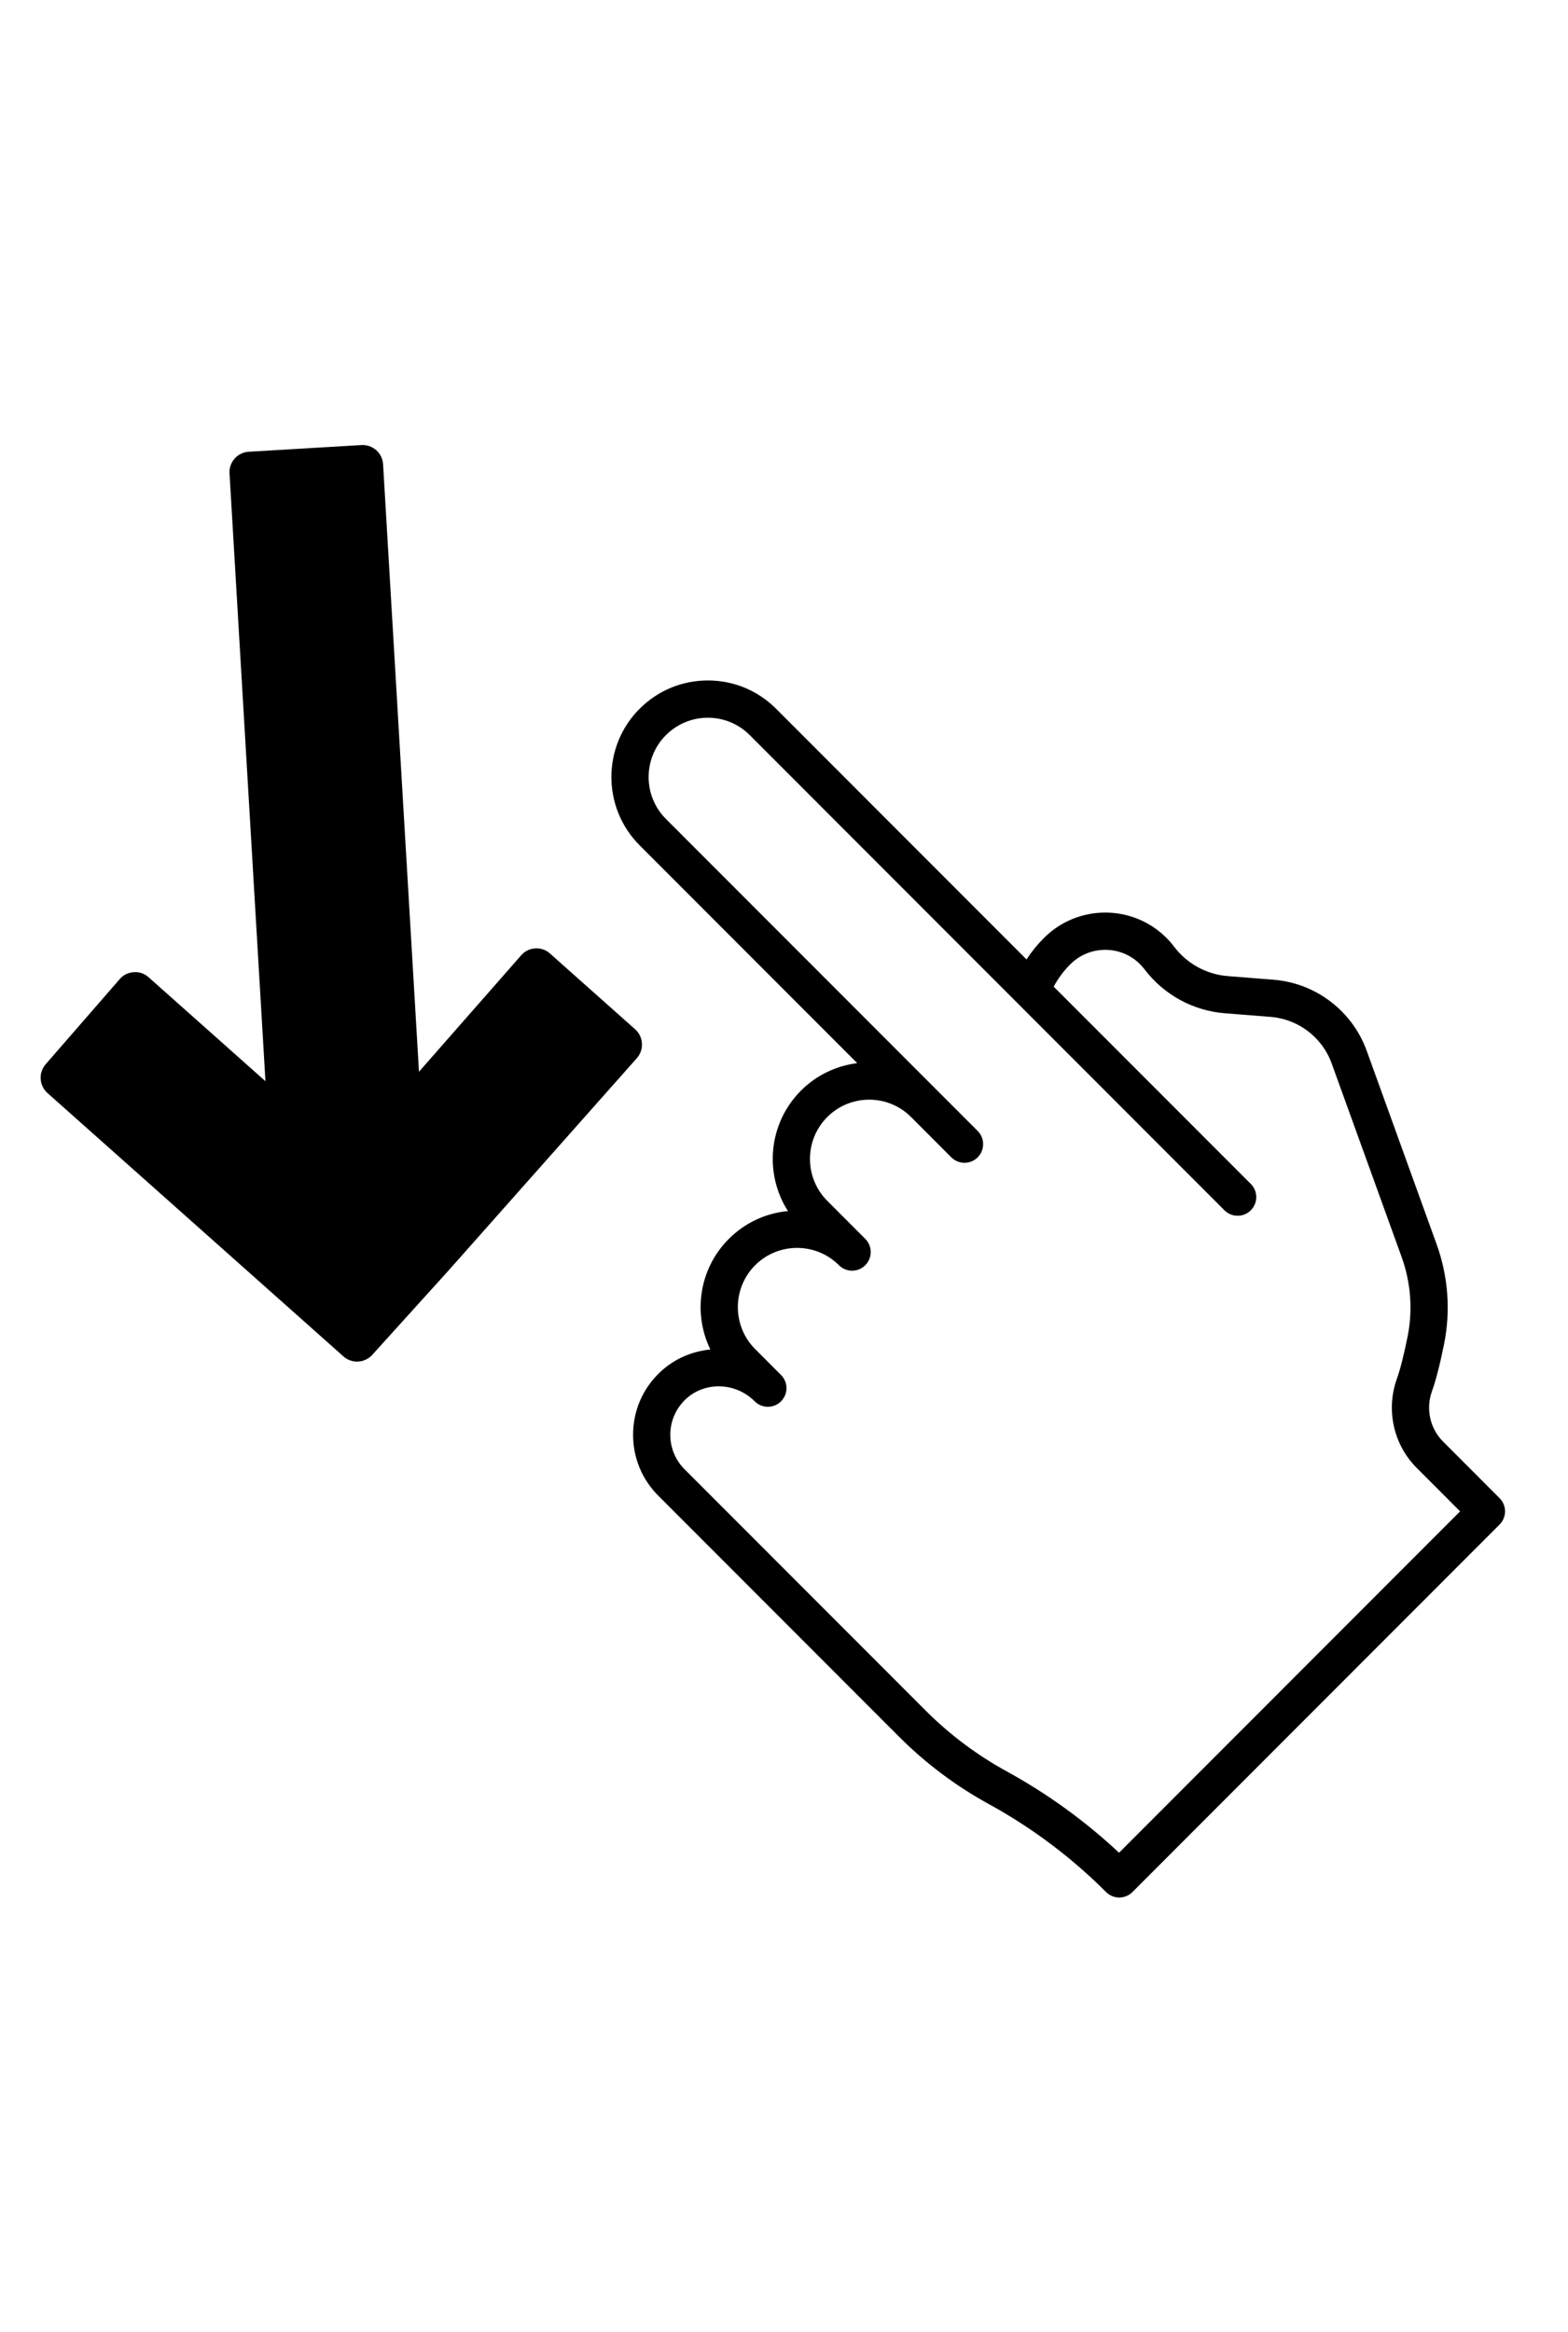 <svg xmlns="http://www.w3.org/2000/svg" xmlns:xlink="http://www.w3.org/1999/xlink" width="296" zoomAndPan="magnify" viewBox="0 0 222 330" height="440" preserveAspectRatio="xMidYMid meet" version="1.0"><defs><clipPath id="063304968d"><path d="M 86 96.305 L 213.43 96.305 L 213.43 268.805 L 86 268.805 Z M 86 96.305 " clip-rule="nonzero"/></clipPath><clipPath id="66c142ce22"><path d="M 5 62 L 91 62 L 91 193 L 5 193 Z M 5 62 " clip-rule="nonzero"/></clipPath><clipPath id="31bbbfec5c"><path d="M 0 65.992 L 86.102 60.898 L 93.758 190.422 L 7.66 195.516 Z M 0 65.992 " clip-rule="nonzero"/></clipPath><clipPath id="25ab0a2071"><path d="M 0 65.992 L 86.102 60.898 L 93.758 190.422 L 7.66 195.516 Z M 0 65.992 " clip-rule="nonzero"/></clipPath><clipPath id="181052588e"><path d="M 0 65.992 L 86.102 60.898 L 93.758 190.422 L 7.66 195.516 Z M 0 65.992 " clip-rule="nonzero"/></clipPath></defs><g clip-path="url(#063304968d)"><path fill="#000000" d="M 212.312 211.992 L 204.32 203.992 C 203.406 203.082 202.777 201.934 202.496 200.676 C 202.215 199.41 202.297 198.102 202.734 196.883 C 203.293 195.328 203.871 193.078 204.453 190.195 C 205.402 185.484 205.039 180.594 203.398 176.062 L 193.504 148.695 C 191.465 143.051 186.285 139.102 180.305 138.633 L 173.836 138.121 C 170.836 137.883 168.07 136.375 166.25 133.98 C 165.906 133.527 165.535 133.102 165.145 132.711 C 160.367 127.93 152.59 127.938 147.805 132.723 C 146.867 133.66 146.043 134.676 145.336 135.762 L 109.875 100.285 C 107.293 97.703 103.863 96.285 100.215 96.285 C 96.562 96.289 93.137 97.711 90.559 100.289 C 85.23 105.617 85.23 114.285 90.559 119.613 L 121.371 150.438 C 118.453 150.797 115.633 152.094 113.398 154.328 C 108.785 158.949 108.168 166.082 111.559 171.367 C 108.504 171.652 105.527 172.969 103.188 175.305 C 98.961 179.531 98.09 185.863 100.574 190.957 C 97.926 191.211 95.363 192.312 93.34 194.273 C 90.949 196.586 89.633 199.695 89.633 203.023 C 89.633 206.281 90.898 209.34 93.199 211.641 L 127.301 245.758 C 131.066 249.523 135.34 252.727 140.004 255.281 C 146.102 258.625 151.688 262.812 156.602 267.73 C 157.633 268.758 159.301 268.758 160.332 267.73 L 212.312 215.723 C 213.344 214.691 213.344 213.023 212.312 211.992 Z M 158.438 262.164 C 153.641 257.68 148.305 253.816 142.539 250.656 C 138.312 248.34 134.441 245.438 131.031 242.027 L 96.93 207.914 C 95.625 206.605 94.902 204.871 94.902 203.027 C 94.906 201.137 95.656 199.375 97.008 198.059 C 99.699 195.449 104.117 195.555 106.852 198.289 C 107.879 199.32 109.551 199.32 110.578 198.289 C 111.609 197.262 111.609 195.59 110.578 194.562 L 106.918 190.898 C 103.648 187.625 103.648 182.301 106.918 179.031 C 110.188 175.762 115.508 175.762 118.777 179.031 C 119.805 180.062 121.477 180.062 122.508 179.031 C 123.535 178 123.535 176.332 122.508 175.305 L 117.129 169.922 C 113.859 166.652 113.859 161.328 117.129 158.059 C 120.387 154.797 125.684 154.785 128.957 158.027 L 134.691 163.766 C 135.723 164.793 137.391 164.793 138.422 163.766 C 139.449 162.734 139.449 161.062 138.422 160.035 L 94.285 115.883 C 91.016 112.613 91.016 107.289 94.285 104.02 C 95.867 102.438 97.977 101.562 100.215 101.559 C 102.457 101.559 104.562 102.434 106.145 104.016 L 173.359 171.258 C 174.391 172.289 176.059 172.289 177.09 171.258 C 178.121 170.23 178.121 168.559 177.09 167.527 L 149.184 139.613 C 149.801 138.457 150.586 137.398 151.531 136.453 C 154.262 133.723 158.695 133.719 161.418 136.441 C 161.637 136.664 161.852 136.906 162.051 137.168 C 164.781 140.762 168.926 143.023 173.418 143.379 L 179.891 143.891 C 183.812 144.199 187.211 146.789 188.543 150.488 L 198.441 177.855 C 199.754 181.48 200.043 185.387 199.285 189.152 C 198.762 191.746 198.238 193.801 197.773 195.098 C 196.996 197.258 196.852 199.586 197.352 201.82 C 197.848 204.059 198.969 206.102 200.594 207.723 L 206.723 213.859 Z M 158.438 262.164 " fill-opacity="1" fill-rule="nonzero"/></g><g clip-path="url(#66c142ce22)"><g clip-path="url(#31bbbfec5c)"><g clip-path="url(#25ab0a2071)"><g clip-path="url(#181052588e)"><path fill="#000000" d="M 48.629 191.938 C 48.914 192.191 49.238 192.383 49.598 192.508 C 49.957 192.633 50.328 192.688 50.711 192.664 C 51.094 192.645 51.457 192.551 51.801 192.387 C 52.145 192.223 52.445 192 52.703 191.715 L 63.43 179.863 L 90.16 149.738 C 90.418 149.449 90.609 149.125 90.734 148.758 C 90.859 148.395 90.91 148.023 90.887 147.637 C 90.867 147.254 90.77 146.887 90.602 146.543 C 90.434 146.195 90.207 145.895 89.918 145.641 L 77.879 134.934 C 77.281 134.398 76.582 134.156 75.785 134.203 L 75.777 134.203 C 74.973 134.254 74.309 134.582 73.777 135.188 L 59.32 151.652 L 54.238 65.703 C 54.215 65.32 54.121 64.953 53.953 64.605 C 53.785 64.262 53.559 63.961 53.27 63.703 C 52.98 63.449 52.656 63.258 52.293 63.133 C 51.93 63.004 51.555 62.953 51.172 62.977 L 35.219 63.922 C 34.836 63.941 34.469 64.039 34.125 64.207 C 33.777 64.375 33.477 64.602 33.223 64.891 C 32.965 65.176 32.777 65.504 32.648 65.867 C 32.523 66.23 32.473 66.605 32.496 66.988 L 37.582 152.992 L 21.051 138.293 C 20.453 137.758 19.754 137.516 18.953 137.562 L 18.941 137.566 C 18.137 137.617 17.469 137.945 16.941 138.555 L 6.465 150.594 C 6.215 150.883 6.027 151.207 5.906 151.57 C 5.781 151.934 5.734 152.305 5.758 152.688 C 5.781 153.066 5.879 153.43 6.047 153.773 C 6.215 154.117 6.441 154.418 6.727 154.672 Z M 48.629 191.938 " fill-opacity="1" fill-rule="nonzero"/></g></g></g></g></svg>